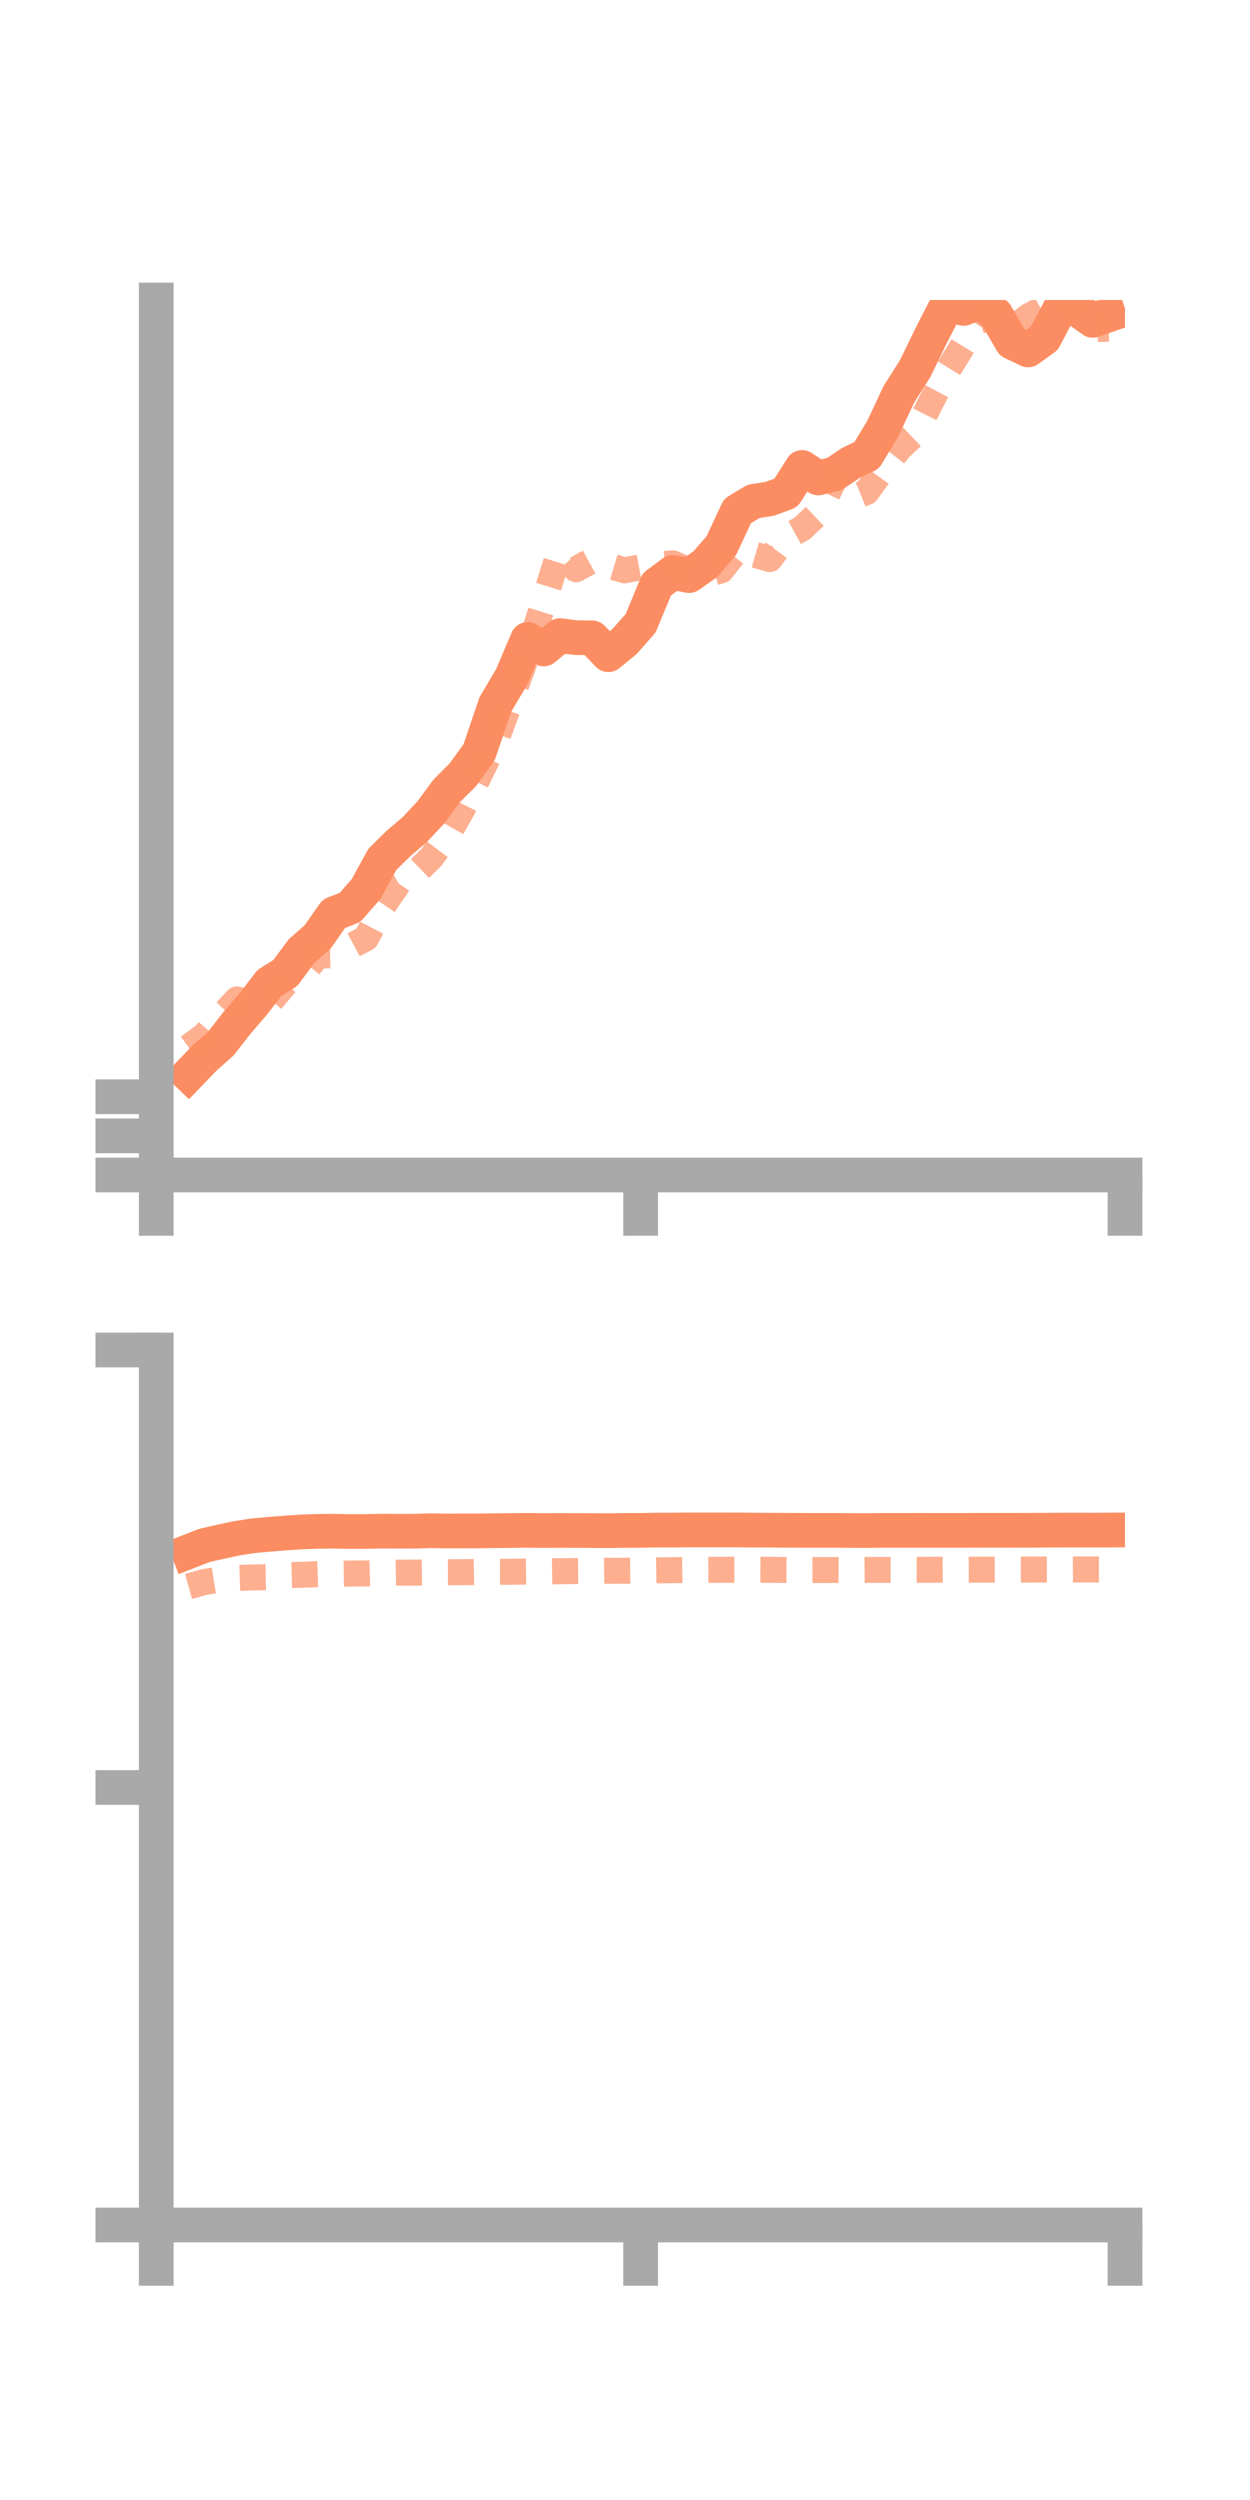 <?xml version="1.0" encoding="utf-8" standalone="no"?>
<!DOCTYPE svg PUBLIC "-//W3C//DTD SVG 1.1//EN"
  "http://www.w3.org/Graphics/SVG/1.1/DTD/svg11.dtd">
<!-- Created with matplotlib (https://matplotlib.org/) -->
<svg height="144pt" version="1.1" viewBox="0 0 72 144" width="72pt" xmlns="http://www.w3.org/2000/svg" xmlns:xlink="http://www.w3.org/1999/xlink">
 <defs>
  <style type="text/css">*{stroke-linecap:butt;stroke-linejoin:round;}</style>
 </defs>
 <g id="figure_1">
  <g id="patch_1">
   <path d="M 0 144 
L 72 144 
L 72 0 
L 0 0 
z
" style="fill:none;"/>
  </g>
  <g id="axes_1">
   <g id="patch_2">
    <path d="M 9 67.68 
L 64.8 67.68 
L 64.8 17.28 
L 9 17.28 
z
" style="fill:none;"/>
   </g>
   <g id="matplotlib.axis_1">
    <g id="xtick_1">
     <g id="line2d_1">
      <defs>
       <path d="M 0 0 
L 0 3.5 
" id="me16de928e2" style="stroke:#a9a9a9;stroke-width:2;"/>
      </defs>
      <g>
       <use style="fill:#a9a9a9;stroke:#a9a9a9;stroke-width:2;" x="9" xlink:href="#me16de928e2" y="67.68"/>
      </g>
     </g>
    </g>
    <g id="xtick_2">
     <g id="line2d_2">
      <g>
       <use style="fill:#a9a9a9;stroke:#a9a9a9;stroke-width:2;" x="36.9" xlink:href="#me16de928e2" y="67.68"/>
      </g>
     </g>
    </g>
    <g id="xtick_3">
     <g id="line2d_3">
      <g>
       <use style="fill:#a9a9a9;stroke:#a9a9a9;stroke-width:2;" x="64.8" xlink:href="#me16de928e2" y="67.68"/>
      </g>
     </g>
    </g>
   </g>
   <g id="matplotlib.axis_2">
    <g id="ytick_1">
     <g id="line2d_4">
      <defs>
       <path d="M 0 0 
L -3.5 0 
" id="m4c05f9b9b3" style="stroke:#a9a9a9;stroke-width:2;"/>
      </defs>
      <g>
       <use style="fill:#a9a9a9;stroke:#a9a9a9;stroke-width:2;" x="9" xlink:href="#m4c05f9b9b3" y="67.68"/>
      </g>
     </g>
    </g>
    <g id="ytick_2">
     <g id="line2d_5">
      <g>
       <use style="fill:#a9a9a9;stroke:#a9a9a9;stroke-width:2;" x="9" xlink:href="#m4c05f9b9b3" y="65.426"/>
      </g>
     </g>
    </g>
    <g id="ytick_3">
     <g id="line2d_6">
      <g>
       <use style="fill:#a9a9a9;stroke:#a9a9a9;stroke-width:2;" x="9" xlink:href="#m4c05f9b9b3" y="63.172"/>
      </g>
     </g>
    </g>
   </g>
   <g id="line2d_7">
    <path clip-path="url(#p8d08089e48)" d="M 10.86 61.901 
L 11.79 60.936 
L 12.72 60.112 
L 13.65 58.918 
L 14.58 57.84 
L 15.51 56.625 
L 16.44 56.04 
L 17.37 54.781 
L 18.3 53.963 
L 19.23 52.633 
L 20.16 52.268 
L 21.09 51.203 
L 22.02 49.504 
L 22.95 48.586 
L 23.88 47.793 
L 24.81 46.804 
L 25.74 45.544 
L 26.67 44.618 
L 27.6 43.322 
L 28.53 40.582 
L 29.46 39.014 
L 30.39 36.833 
L 31.32 37.381 
L 32.25 36.613 
L 33.18 36.73 
L 34.11 36.739 
L 35.04 37.712 
L 35.97 36.954 
L 36.9 35.902 
L 37.83 33.661 
L 38.76 32.972 
L 39.69 33.156 
L 40.62 32.501 
L 41.55 31.425 
L 42.48 29.435 
L 43.41 28.875 
L 44.34 28.732 
L 45.27 28.387 
L 46.2 26.926 
L 47.13 27.53 
L 48.06 27.304 
L 48.99 26.678 
L 49.92 26.23 
L 50.85 24.685 
L 51.78 22.704 
L 52.71 21.235 
L 53.64 19.324 
L 54.57 17.509 
L 55.5 17.765 
L 56.43 17.393 
L 57.36 18.11 
L 58.29 19.714 
L 59.22 20.155 
L 60.15 19.488 
L 61.08 17.725 
L 62.01 17.791 
L 62.94 18.452 
L 63.87 18.134 
" style="fill:none;stroke:#fc8d62;stroke-linecap:square;stroke-width:2;"/>
   </g>
   <g id="line2d_8">
    <path clip-path="url(#p8d08089e48)" d="M 10.86 60.311 
L 11.79 59.63 
L 12.72 58.559 
L 13.65 57.57 
L 14.58 57.779 
L 15.51 57.775 
L 16.44 56.664 
L 17.37 56.198 
L 18.3 55.041 
L 19.23 55.017 
L 20.16 54.533 
L 21.09 54.038 
L 22.02 52.247 
L 22.95 50.883 
L 23.88 50.328 
L 24.81 49.428 
L 25.74 48.193 
L 26.67 46.544 
L 27.6 44.681 
L 28.53 42.765 
L 29.46 40.213 
L 30.39 37.651 
L 31.32 34.684 
L 32.25 31.69 
L 33.18 32.788 
L 34.11 32.285 
L 35.04 32.57 
L 35.97 32.851 
L 36.9 32.678 
L 37.83 32.531 
L 38.76 32.448 
L 39.69 32.864 
L 40.62 33.127 
L 41.55 32.85 
L 42.48 31.657 
L 43.41 31.934 
L 44.34 32.203 
L 45.27 30.95 
L 46.2 30.441 
L 47.13 29.555 
L 48.06 27.615 
L 48.99 28.719 
L 49.92 28.339 
L 50.85 27.049 
L 51.78 25.86 
L 52.71 24.975 
L 53.64 23.132 
L 54.57 21.371 
L 55.5 19.849 
L 56.43 18.483 
L 57.36 18.176 
L 58.29 18.968 
L 59.22 18.233 
L 60.15 17.719 
L 61.08 16.897 
L 62.01 18.072 
L 62.94 18.952 
L 63.87 18.936 
" style="fill:none;stroke:#fc8d62;stroke-dasharray:1.5,1.5;stroke-dashoffset:0;stroke-opacity:0.7;stroke-width:1.5;"/>
   </g>
   <g id="patch_3">
    <path d="M 9 67.68 
L 9 17.28 
" style="fill:none;stroke:#a9a9a9;stroke-linecap:square;stroke-linejoin:miter;stroke-width:2;"/>
   </g>
   <g id="patch_4">
    <path d="M 64.8 67.68 
L 64.8 17.28 
" style="fill:none;"/>
   </g>
   <g id="patch_5">
    <path d="M 9 67.68 
L 64.8 67.68 
" style="fill:none;stroke:#a9a9a9;stroke-linecap:square;stroke-linejoin:miter;stroke-width:2;"/>
   </g>
   <g id="patch_6">
    <path d="M 9 17.28 
L 64.8 17.28 
" style="fill:none;"/>
   </g>
  </g>
  <g id="axes_2">
   <g id="patch_7">
    <path d="M 9 128.16 
L 64.8 128.16 
L 64.8 77.76 
L 9 77.76 
z
" style="fill:none;"/>
   </g>
   <g id="matplotlib.axis_3">
    <g id="xtick_4">
     <g id="line2d_9">
      <g>
       <use style="fill:#a9a9a9;stroke:#a9a9a9;stroke-width:2;" x="9" xlink:href="#me16de928e2" y="128.16"/>
      </g>
     </g>
    </g>
    <g id="xtick_5">
     <g id="line2d_10">
      <g>
       <use style="fill:#a9a9a9;stroke:#a9a9a9;stroke-width:2;" x="36.9" xlink:href="#me16de928e2" y="128.16"/>
      </g>
     </g>
    </g>
    <g id="xtick_6">
     <g id="line2d_11">
      <g>
       <use style="fill:#a9a9a9;stroke:#a9a9a9;stroke-width:2;" x="64.8" xlink:href="#me16de928e2" y="128.16"/>
      </g>
     </g>
    </g>
   </g>
   <g id="matplotlib.axis_4">
    <g id="ytick_4">
     <g id="line2d_12">
      <g>
       <use style="fill:#a9a9a9;stroke:#a9a9a9;stroke-width:2;" x="9" xlink:href="#m4c05f9b9b3" y="128.16"/>
      </g>
     </g>
    </g>
    <g id="ytick_5">
     <g id="line2d_13">
      <g>
       <use style="fill:#a9a9a9;stroke:#a9a9a9;stroke-width:2;" x="9" xlink:href="#m4c05f9b9b3" y="102.96"/>
      </g>
     </g>
    </g>
    <g id="ytick_6">
     <g id="line2d_14">
      <g>
       <use style="fill:#a9a9a9;stroke:#a9a9a9;stroke-width:2;" x="9" xlink:href="#m4c05f9b9b3" y="77.76"/>
      </g>
     </g>
    </g>
   </g>
   <g id="line2d_15">
    <path clip-path="url(#p180c15fad1)" d="M 10.86 89.374 
L 11.79 89.012 
L 12.72 88.8 
L 13.65 88.604 
L 14.58 88.46 
L 15.51 88.375 
L 16.44 88.304 
L 17.37 88.238 
L 18.3 88.208 
L 19.23 88.198 
L 20.16 88.218 
L 21.09 88.213 
L 22.02 88.192 
L 22.95 88.2 
L 23.88 88.196 
L 24.81 88.17 
L 25.74 88.185 
L 26.67 88.18 
L 27.6 88.18 
L 28.53 88.167 
L 29.46 88.159 
L 30.39 88.149 
L 31.32 88.16 
L 32.25 88.154 
L 33.18 88.158 
L 34.11 88.161 
L 35.04 88.166 
L 35.97 88.153 
L 36.9 88.152 
L 37.83 88.133 
L 38.76 88.134 
L 39.69 88.124 
L 40.62 88.125 
L 41.55 88.123 
L 42.48 88.126 
L 43.41 88.134 
L 44.34 88.138 
L 45.27 88.144 
L 46.2 88.149 
L 47.13 88.152 
L 48.06 88.15 
L 48.99 88.158 
L 49.92 88.161 
L 50.85 88.15 
L 51.78 88.152 
L 52.71 88.149 
L 53.64 88.151 
L 54.57 88.15 
L 55.5 88.151 
L 56.43 88.146 
L 57.36 88.146 
L 58.29 88.147 
L 59.22 88.144 
L 60.15 88.14 
L 61.08 88.134 
L 62.01 88.133 
L 62.94 88.135 
L 63.87 88.131 
" style="fill:none;stroke:#fc8d62;stroke-linecap:square;stroke-width:2;"/>
   </g>
   <g id="line2d_16">
    <path clip-path="url(#p180c15fad1)" d="M 10.86 91.381 
L 11.79 91.121 
L 12.72 90.973 
L 13.65 90.892 
L 14.58 90.86 
L 15.51 90.841 
L 16.44 90.733 
L 17.37 90.708 
L 18.3 90.672 
L 19.23 90.651 
L 20.16 90.637 
L 21.09 90.631 
L 22.02 90.601 
L 22.95 90.585 
L 23.88 90.583 
L 24.81 90.572 
L 25.74 90.563 
L 26.67 90.559 
L 27.6 90.543 
L 28.53 90.537 
L 29.46 90.534 
L 30.39 90.522 
L 31.32 90.511 
L 32.25 90.501 
L 33.18 90.494 
L 34.11 90.485 
L 35.04 90.476 
L 35.97 90.475 
L 36.9 90.466 
L 37.83 90.451 
L 38.76 90.442 
L 39.69 90.428 
L 40.62 90.428 
L 41.55 90.421 
L 42.48 90.42 
L 43.41 90.419 
L 44.34 90.423 
L 45.27 90.432 
L 46.2 90.434 
L 47.13 90.433 
L 48.06 90.432 
L 48.99 90.434 
L 49.92 90.427 
L 50.85 90.428 
L 51.78 90.426 
L 52.71 90.423 
L 53.64 90.421 
L 54.57 90.415 
L 55.5 90.416 
L 56.43 90.413 
L 57.36 90.41 
L 58.29 90.41 
L 59.22 90.407 
L 60.15 90.405 
L 61.08 90.403 
L 62.01 90.402 
L 62.94 90.402 
L 63.87 90.401 
" style="fill:none;stroke:#fc8d62;stroke-dasharray:1.5,1.5;stroke-dashoffset:0;stroke-opacity:0.7;stroke-width:1.5;"/>
   </g>
   <g id="patch_8">
    <path d="M 9 128.16 
L 9 77.76 
" style="fill:none;stroke:#a9a9a9;stroke-linecap:square;stroke-linejoin:miter;stroke-width:2;"/>
   </g>
   <g id="patch_9">
    <path d="M 64.8 128.16 
L 64.8 77.76 
" style="fill:none;"/>
   </g>
   <g id="patch_10">
    <path d="M 9 128.16 
L 64.8 128.16 
" style="fill:none;stroke:#a9a9a9;stroke-linecap:square;stroke-linejoin:miter;stroke-width:2;"/>
   </g>
   <g id="patch_11">
    <path d="M 9 77.76 
L 64.8 77.76 
" style="fill:none;"/>
   </g>
  </g>
 </g>
 <defs>
  <clipPath id="p8d08089e48">
   <rect height="50.4" width="55.8" x="9" y="17.28"/>
  </clipPath>
  <clipPath id="p180c15fad1">
   <rect height="50.4" width="55.8" x="9" y="77.76"/>
  </clipPath>
 </defs>
</svg>
